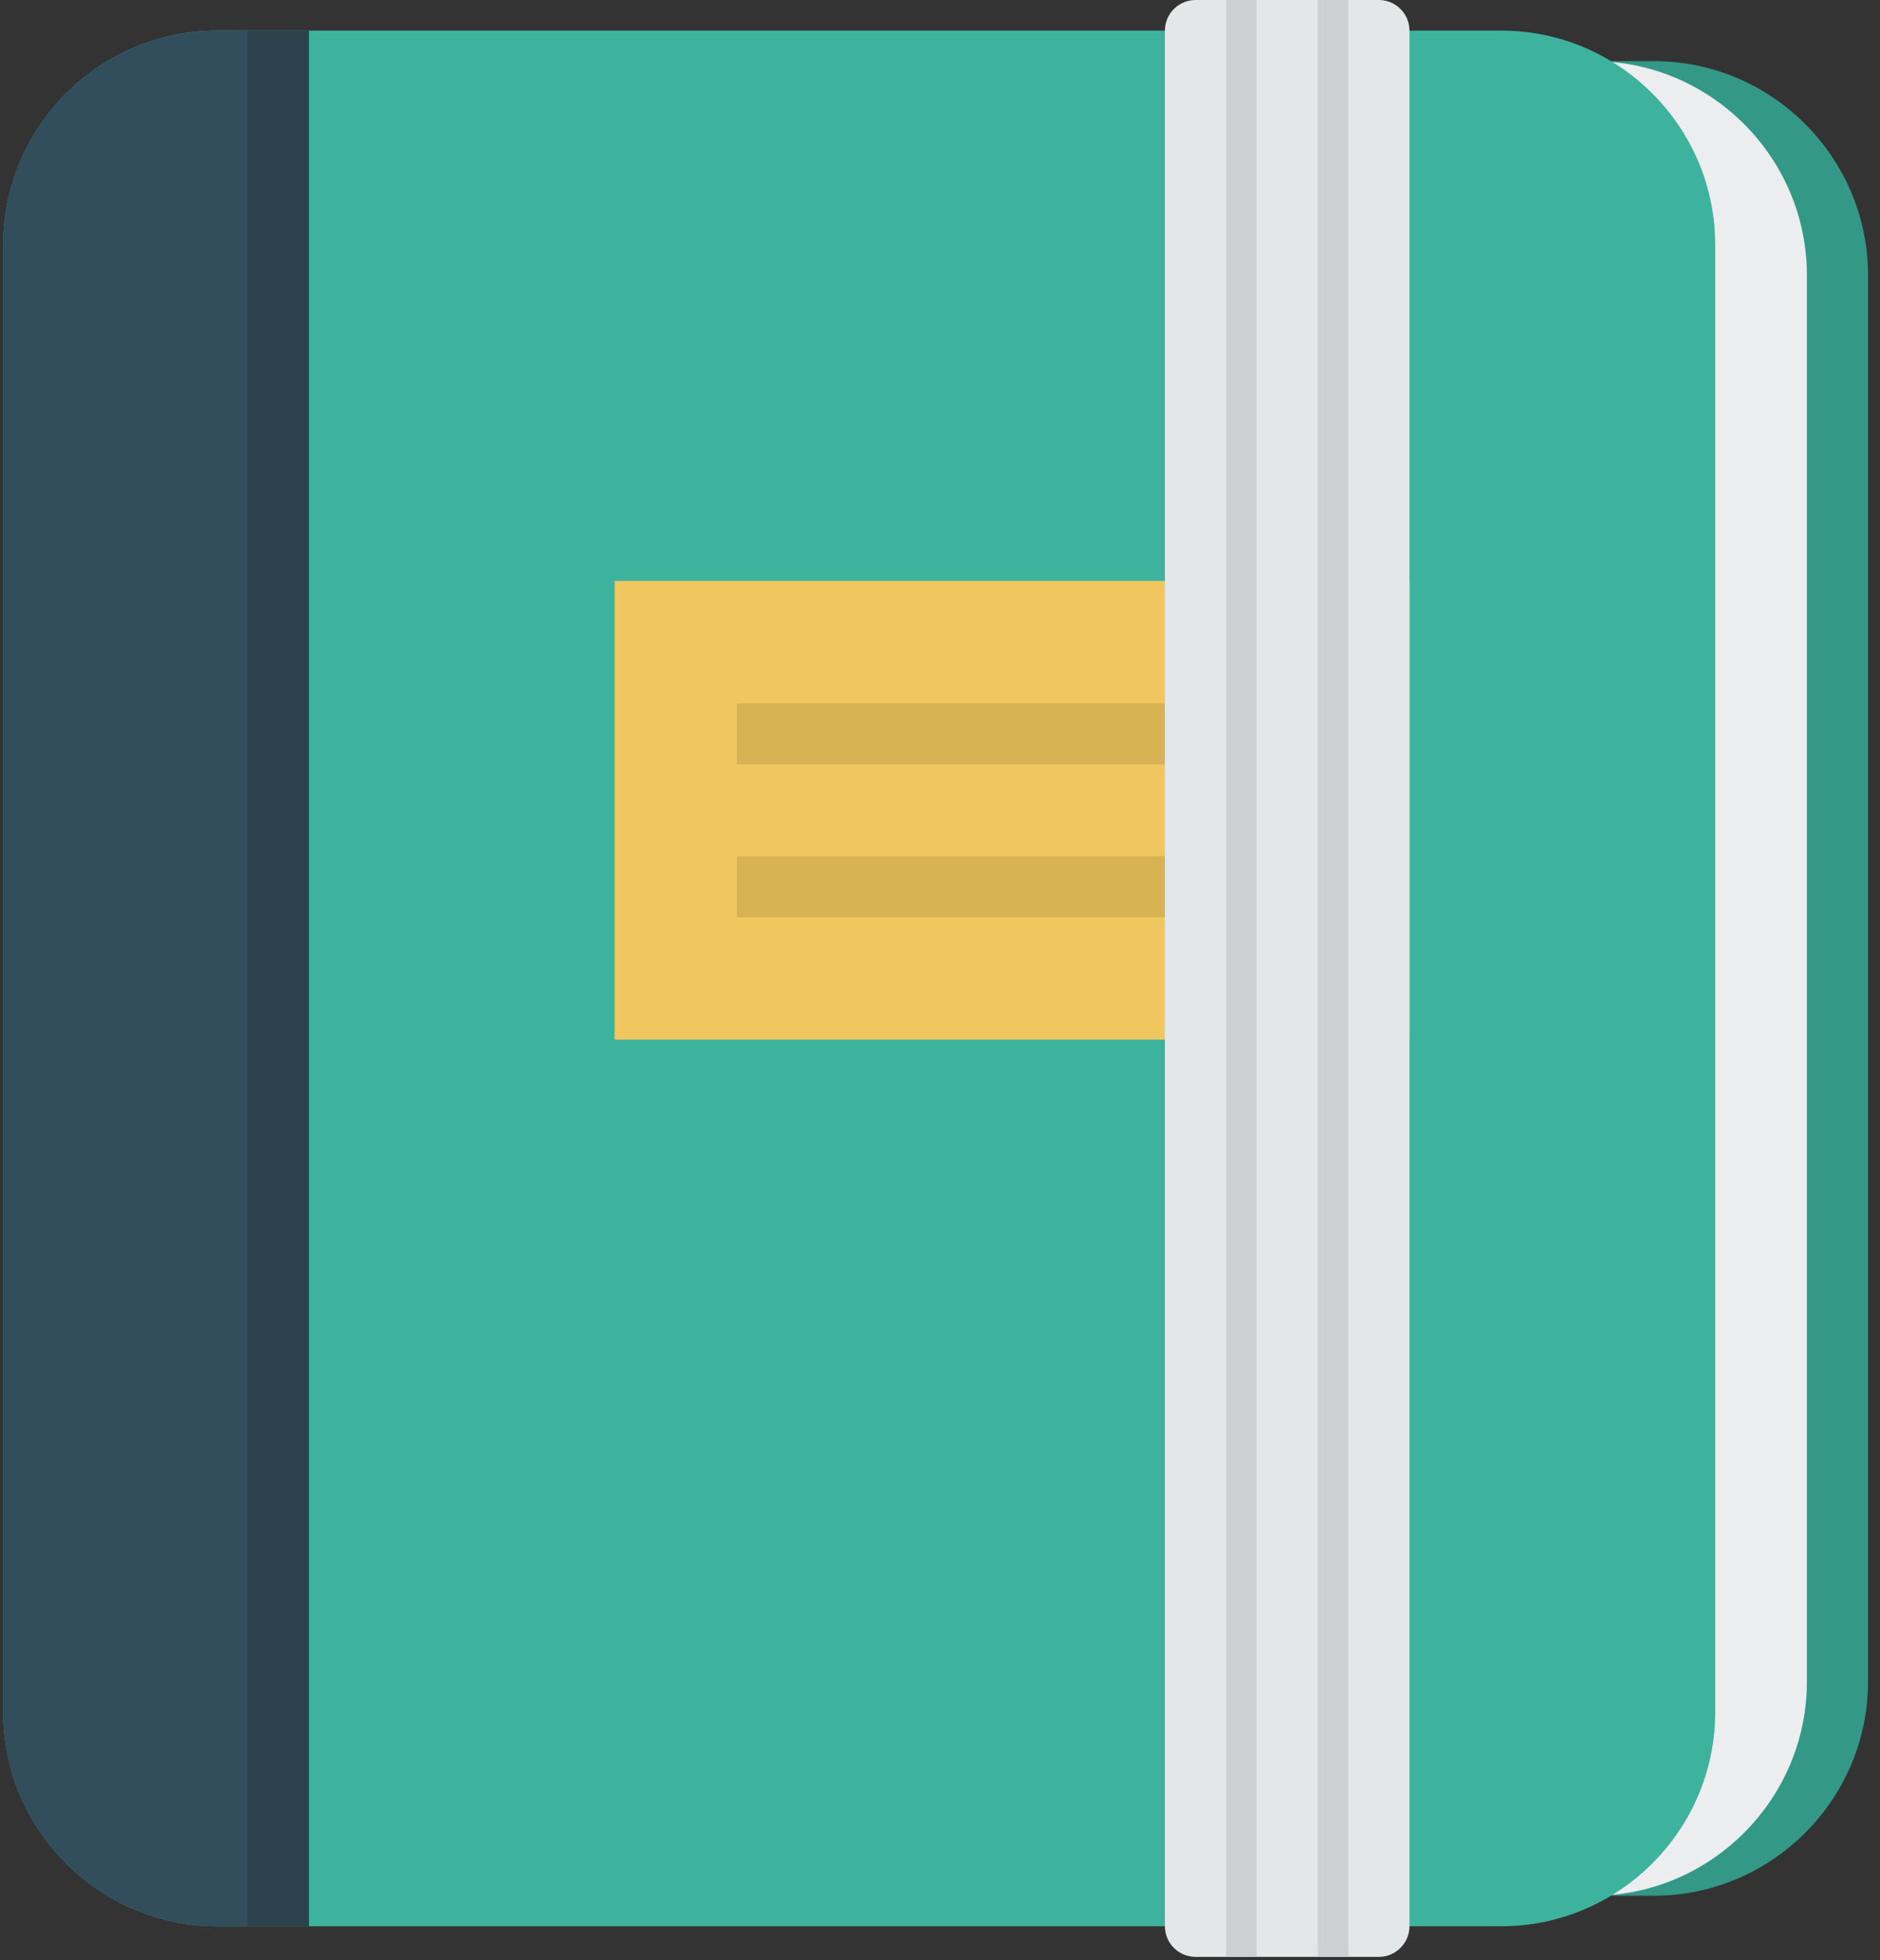 <svg xmlns="http://www.w3.org/2000/svg" width="94" height="98" viewBox="0 0 94 98">
    <rect x="0" y="0" width="94" height="98" fill="#333333" stroke="none"/>
    <g fill="none" fill-rule="nonzero">
        <path fill="#349886" d="M18.501 3.057h64.201c5.885 0 10.7 4.815 10.7 10.7v70.315c0 5.885-4.815 10.7-10.7 10.7h-64.2c-5.886 0-10.7-4.815-10.7-10.7V13.757c0-5.885 4.814-10.7 10.7-10.7z"/>
        <path fill="#EBEDEE" d="M15.444 3.057h64.201c5.885 0 10.7 4.815 10.7 10.7v70.315c0 5.885-4.815 10.7-10.7 10.7h-64.2c-5.886 0-10.7-4.815-10.7-10.7V13.757c-.001-5.885 4.814-10.7 10.7-10.7z"/>
        <path fill="#3DB39E" d="M10.858 1.529H75.06c5.885 0 10.7 4.815 10.7 10.7V85.6c0 5.885-4.815 10.7-10.7 10.7h-64.2c-5.886 0-10.7-4.815-10.7-10.7V12.229c0-5.885 4.814-10.7 10.7-10.7z"/>
        <path fill="#EFC75E" d="M30.73 29.043h39.743v22.93H30.73z"/>
        <path fill="#324D5B" d="M10.858 96.301h4.586V1.53h-4.586c-5.885 0-10.7 4.815-10.7 10.7V85.6c0 5.885 4.815 10.7 10.7 10.7z"/>
        <path fill="#D7B354" d="M36.845 35.158v3.057h24.457v-3.057H36.845zm0 10.7h24.457V42.8H36.845v3.057z"/>
        <path fill="#2B424D" d="M12.387 1.529h3.057V96.3h-3.057z"/>
        <path fill="#E4E7E7" d="M59.773 0h9.172c.84 0 1.528.688 1.528 1.529V96.3c0 .84-.687 1.529-1.528 1.529h-9.172c-.84 0-1.528-.688-1.528-1.529V1.53c0-.841.688-1.529 1.528-1.529z"/>
        <path fill="#CCD0D2" d="M61.302 97.83h1.528V0h-1.528v97.83zM65.888 0v97.83h1.528V0h-1.528z"/>
    </g>
</svg>
